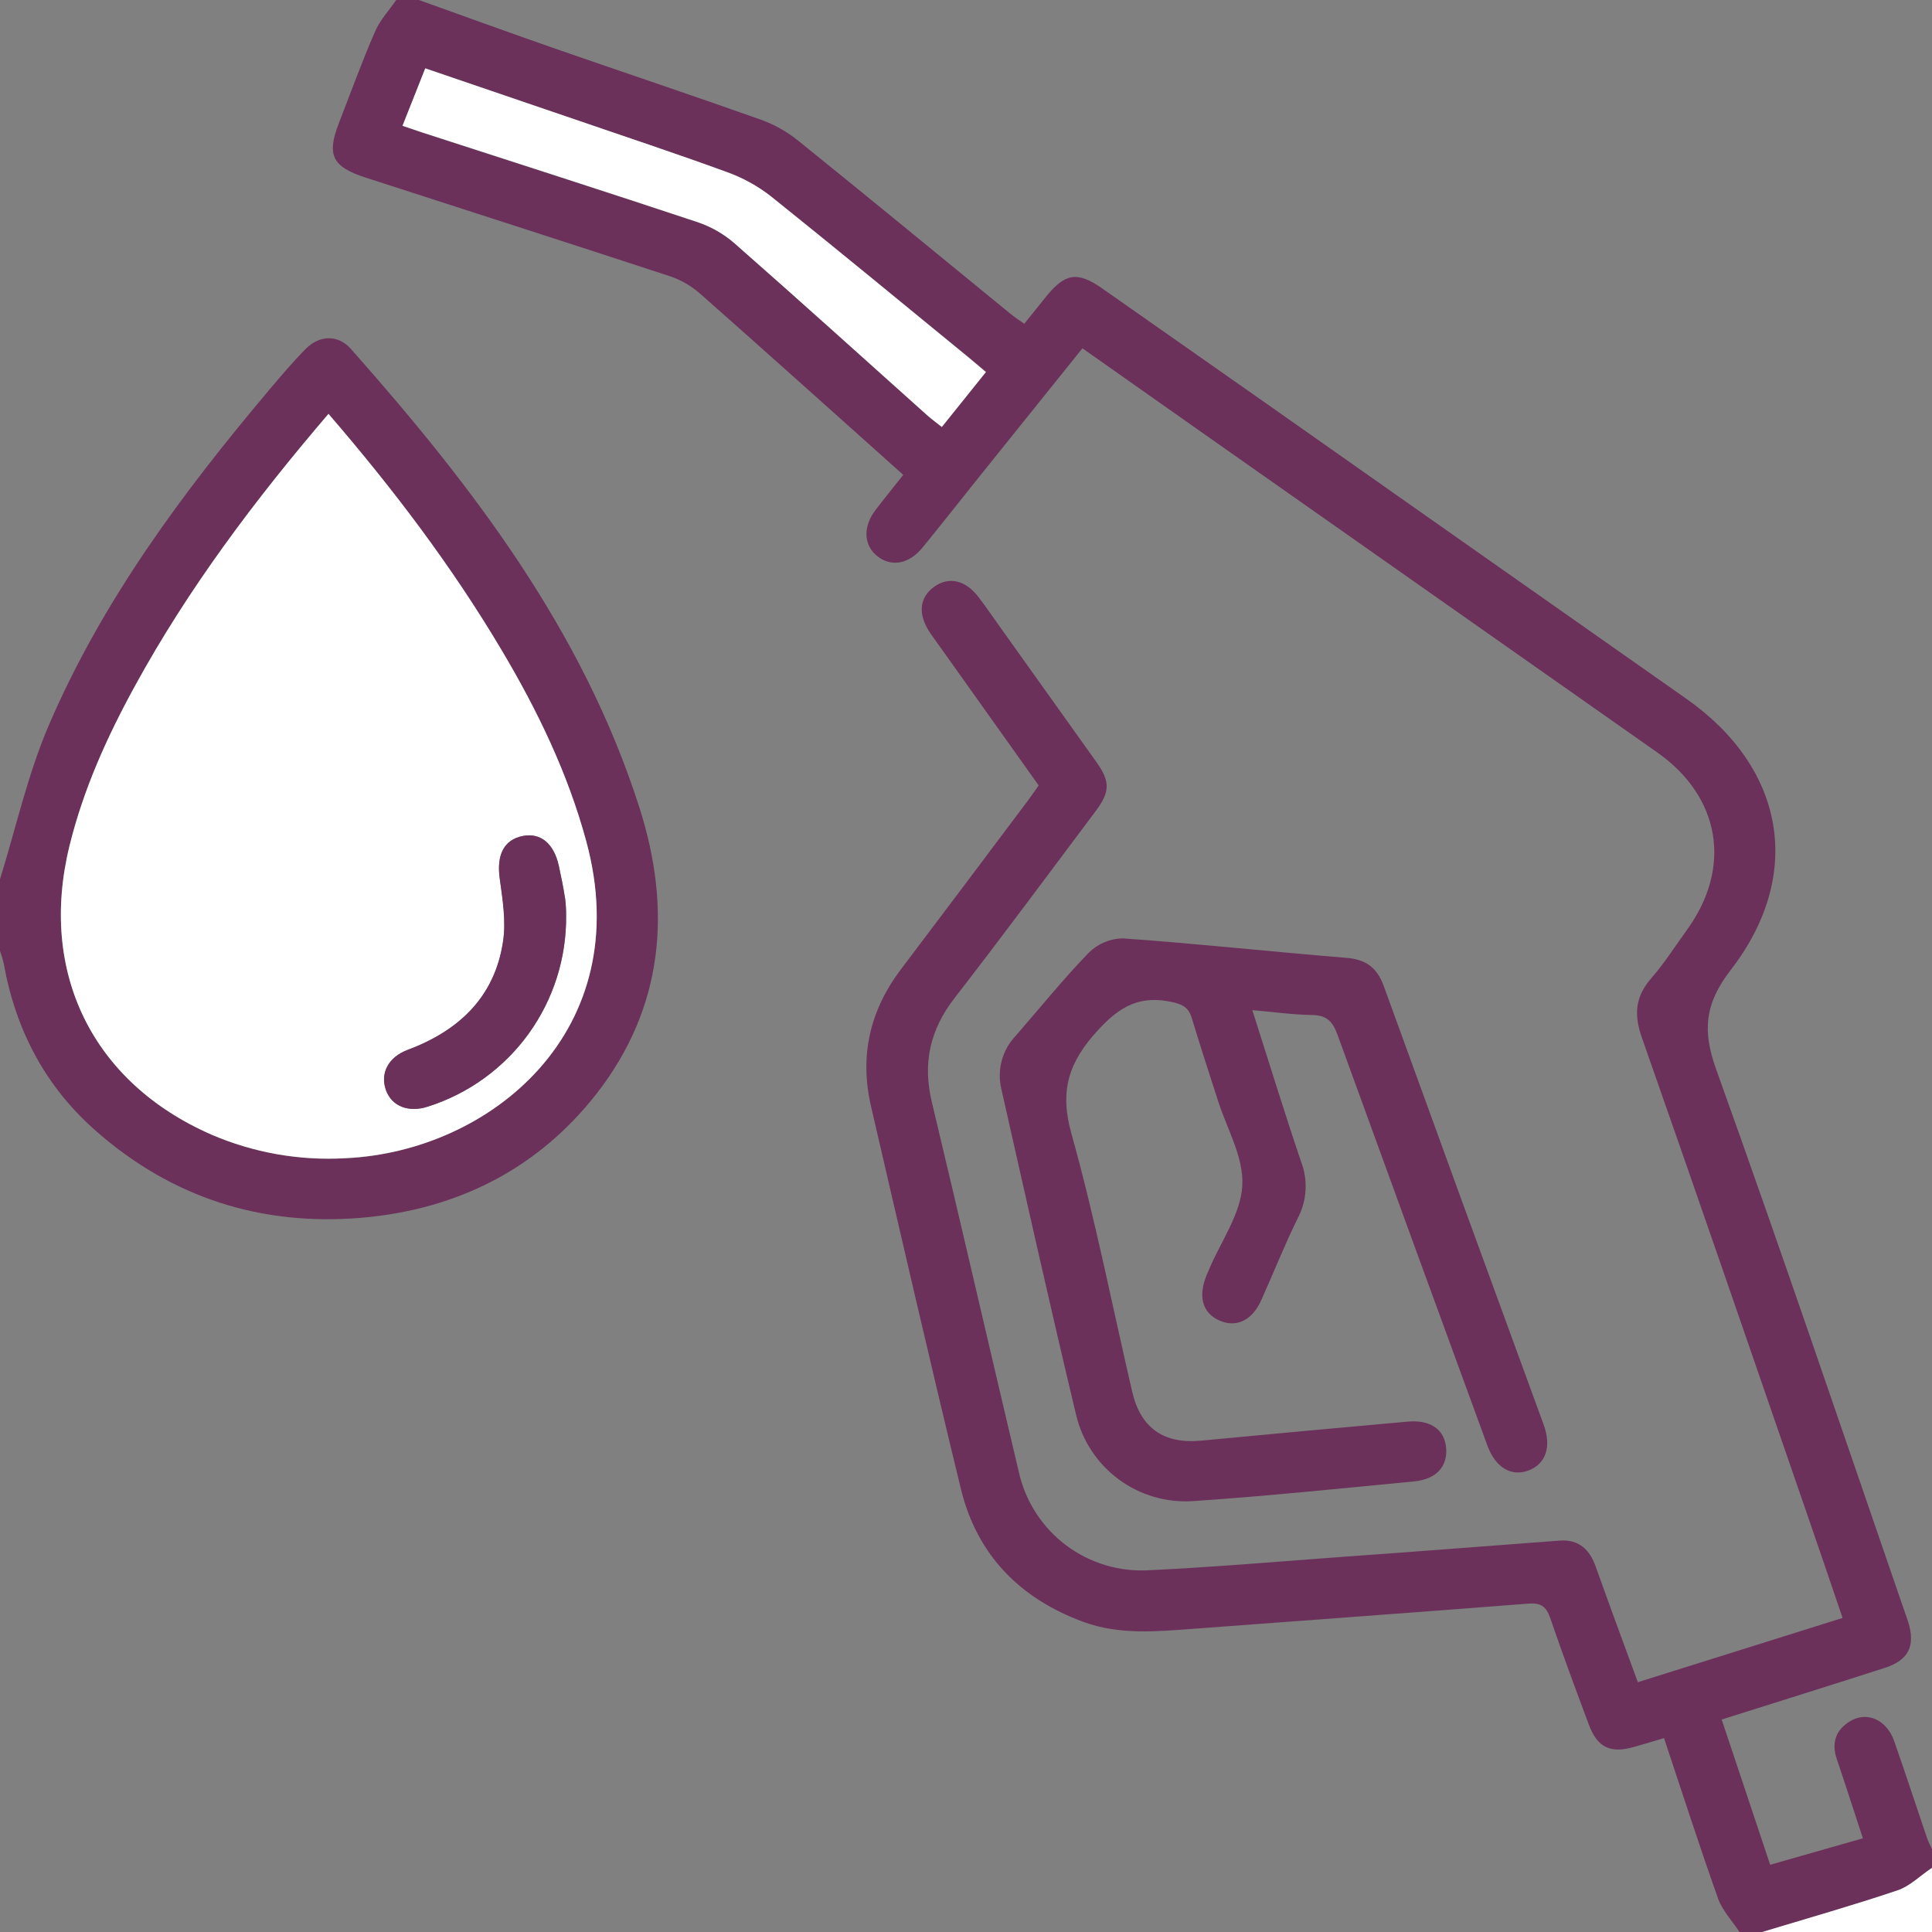 <svg width="50" height="50" viewBox="0 0 50 50" fill="none" xmlns="http://www.w3.org/2000/svg">
<rect x="0" y="0" width="50" height="50" fill="#808080" stroke="none"/>
<g clip-path="url(#clip0_4_674)">
<path d="M10.84 0C12.027 0.424 13.212 0.857 14.404 1.271C16.168 1.884 17.939 2.475 19.699 3.1C20.049 3.227 20.375 3.412 20.664 3.646C22.5 5.126 24.32 6.626 26.147 8.118C26.259 8.21 26.379 8.29 26.508 8.379L27.073 7.676C27.562 7.069 27.885 7.017 28.521 7.462C31.25 9.372 33.978 11.288 36.706 13.21C39.021 14.836 41.336 16.463 43.651 18.09C46.198 19.883 46.694 22.641 44.79 25.104C44.122 25.97 44.052 26.667 44.414 27.674C46.083 32.322 47.669 37 49.277 41.667C49.314 41.775 49.355 41.88 49.388 41.99C49.573 42.593 49.395 42.962 48.789 43.161C47.4 43.609 46.007 44.043 44.557 44.501C44.977 45.759 45.387 46.984 45.812 48.26L48.211 47.575C47.978 46.866 47.762 46.191 47.535 45.521C47.395 45.105 47.508 44.777 47.868 44.552C48.309 44.277 48.824 44.5 49.02 45.056C49.316 45.898 49.592 46.749 49.88 47.594C49.916 47.683 49.956 47.77 50 47.854V48.342C49.704 48.542 49.434 48.815 49.107 48.926C47.95 49.316 46.775 49.648 45.605 50.003H45.02C44.831 49.714 44.575 49.447 44.462 49.13C43.979 47.77 43.536 46.396 43.065 44.982C42.785 45.065 42.544 45.138 42.297 45.208C41.677 45.388 41.34 45.228 41.116 44.626C40.776 43.715 40.438 42.803 40.12 41.876C40.02 41.585 39.883 41.477 39.561 41.501C36.673 41.727 33.785 41.935 30.897 42.152C29.939 42.223 28.978 42.316 28.047 41.978C26.401 41.374 25.29 40.251 24.87 38.542C24.068 35.242 23.307 31.932 22.54 28.624C22.24 27.322 22.514 26.142 23.322 25.078C24.42 23.625 25.515 22.169 26.608 20.711C26.695 20.595 26.777 20.474 26.881 20.327L24.422 16.872C24.309 16.713 24.193 16.556 24.082 16.396C23.75 15.909 23.783 15.475 24.169 15.191C24.556 14.908 24.996 15.01 25.341 15.474C25.546 15.747 25.74 16.029 25.938 16.307C26.752 17.445 27.565 18.584 28.376 19.723C28.736 20.228 28.73 20.495 28.352 20.997C27.141 22.611 25.941 24.233 24.706 25.827C24.068 26.647 23.874 27.512 24.116 28.522C24.88 31.713 25.613 34.913 26.37 38.108C26.541 38.862 26.975 39.53 27.593 39.994C28.212 40.457 28.976 40.685 29.747 40.637C31.44 40.556 33.124 40.41 34.811 40.286C36.661 40.156 38.51 40.008 40.361 39.871C40.861 39.833 41.142 40.102 41.3 40.552C41.648 41.53 42.009 42.505 42.387 43.535L47.686 41.872C47.367 40.936 47.062 40.034 46.751 39.138C45.335 35.038 43.926 30.935 42.488 26.844C42.283 26.256 42.32 25.793 42.732 25.32C43.073 24.93 43.354 24.486 43.659 24.064C44.831 22.444 44.526 20.624 42.887 19.471C38.936 16.694 34.983 13.916 31.029 11.138L28.013 9.014L25.302 12.389C24.824 12.986 24.352 13.587 23.87 14.177C23.521 14.599 23.077 14.677 22.719 14.405C22.361 14.133 22.314 13.652 22.656 13.202C22.881 12.906 23.117 12.618 23.376 12.29L22.787 11.762C21.234 10.374 19.686 8.984 18.122 7.603C17.894 7.402 17.629 7.248 17.341 7.15C14.713 6.288 12.083 5.444 9.456 4.594C8.595 4.314 8.449 4.012 8.772 3.182C9.077 2.395 9.366 1.6 9.702 0.826C9.831 0.521 10.066 0.273 10.254 0H10.84ZM10.417 3.255C10.621 3.326 10.772 3.385 10.925 3.431C13.303 4.202 15.684 4.964 18.056 5.753C18.407 5.87 18.731 6.055 19.01 6.297C20.684 7.77 22.336 9.264 23.996 10.75C24.111 10.853 24.237 10.943 24.371 11.05L25.521 9.625C25.366 9.495 25.232 9.378 25.095 9.266C23.378 7.866 21.673 6.456 19.947 5.078C19.604 4.81 19.221 4.599 18.812 4.452C17.501 3.973 16.176 3.54 14.855 3.081L11.01 1.766L10.417 3.255Z" fill="#6B315A"/>
<path d="M0 22.754C0.413 21.426 0.714 20.051 1.259 18.779C2.643 15.552 4.716 12.76 6.97 10.087C7.273 9.728 7.579 9.367 7.91 9.031C8.263 8.672 8.746 8.652 9.082 9.031C12.225 12.579 15.087 16.314 16.552 20.913C17.391 23.548 17.176 26.079 15.434 28.311C13.905 30.264 11.815 31.306 9.353 31.516C6.771 31.734 4.46 31.003 2.497 29.281C1.172 28.125 0.402 26.652 0.095 24.928C0.07 24.82 0.038 24.714 0 24.609L0 22.754ZM8.501 10.711C6.586 12.949 4.872 15.234 3.49 17.756C2.77 19.072 2.156 20.432 1.797 21.895C0.995 25.171 2.395 28.014 5.466 29.362C6.56 29.835 7.75 30.046 8.94 29.978C12.689 29.805 16.505 26.678 15.171 21.775C14.694 20.017 13.913 18.401 12.99 16.845C11.702 14.668 10.185 12.664 8.501 10.711Z" fill="#6B315A"/>
<path d="M45.605 50C46.777 49.646 47.949 49.312 49.107 48.923C49.434 48.812 49.704 48.533 50 48.34V50H45.605Z" fill="white"/>
<path d="M32.41 26.142C32.843 27.494 33.237 28.781 33.669 30.056C33.76 30.29 33.801 30.541 33.788 30.791C33.775 31.042 33.709 31.287 33.594 31.51C33.249 32.208 32.962 32.936 32.642 33.647C32.405 34.175 31.997 34.367 31.559 34.175C31.12 33.982 31.003 33.555 31.221 33.016L31.297 32.836C31.602 32.12 32.111 31.414 32.151 30.684C32.191 29.953 31.76 29.229 31.526 28.501C31.292 27.773 31.064 27.079 30.849 26.365C30.771 26.104 30.65 26.005 30.362 25.939C29.523 25.747 28.992 26.026 28.409 26.668C27.654 27.49 27.418 28.23 27.727 29.333C28.343 31.538 28.784 33.79 29.302 36.021C29.521 36.96 30.121 37.375 31.082 37.284C32.863 37.115 34.645 36.951 36.427 36.792C37.016 36.738 37.379 36.988 37.425 37.464C37.47 37.939 37.185 38.281 36.596 38.339C34.686 38.522 32.776 38.72 30.867 38.849C30.185 38.893 29.509 38.695 28.958 38.29C28.407 37.885 28.016 37.3 27.854 36.635C27.18 33.823 26.552 31.001 25.914 28.18C25.858 27.94 25.861 27.691 25.924 27.453C25.987 27.216 26.108 26.997 26.276 26.818C26.908 26.094 27.51 25.344 28.178 24.656C28.412 24.423 28.728 24.29 29.059 24.285C30.99 24.423 32.914 24.631 34.843 24.789C35.349 24.829 35.639 25.042 35.811 25.517C37.184 29.303 38.564 33.088 39.95 36.871C40.159 37.444 40.005 37.885 39.56 38.055C39.115 38.224 38.704 37.984 38.493 37.41C37.197 33.871 35.905 30.331 34.618 26.789C34.488 26.428 34.331 26.268 33.936 26.268C33.434 26.259 32.95 26.188 32.41 26.142Z" fill="#6B315A"/>
<path d="M10.417 3.255L11.005 1.77L14.85 3.081C16.171 3.534 17.496 3.973 18.807 4.452C19.218 4.598 19.603 4.81 19.947 5.078C21.673 6.46 23.378 7.87 25.088 9.27C25.219 9.382 25.359 9.497 25.514 9.629L24.375 11.05C24.245 10.943 24.115 10.853 24 10.75C22.34 9.264 20.688 7.77 19.01 6.297C18.731 6.054 18.408 5.868 18.057 5.749C15.685 4.96 13.305 4.198 10.926 3.427C10.777 3.378 10.626 3.322 10.417 3.255Z" fill="white"/>
<path d="M8.501 10.711C10.185 12.664 11.702 14.668 12.991 16.84C13.914 18.396 14.695 20.012 15.172 21.77C16.506 26.678 12.69 29.805 8.941 29.973C7.752 30.042 6.563 29.833 5.469 29.362C2.396 28.017 0.996 25.171 1.798 21.895C2.156 20.432 2.77 19.072 3.491 17.756C4.872 15.234 6.586 12.949 8.501 10.711ZM14.651 23.682C14.652 23.542 14.644 23.402 14.628 23.263C14.583 22.975 14.525 22.688 14.462 22.402C14.332 21.827 13.991 21.546 13.533 21.635C13.039 21.732 12.852 22.131 12.934 22.728C13.008 23.27 13.102 23.836 13.021 24.366C12.802 25.807 11.874 26.677 10.547 27.173C10.046 27.361 9.836 27.776 9.988 28.207C10.141 28.638 10.577 28.802 11.078 28.638C12.126 28.304 13.039 27.642 13.683 26.75C14.326 25.858 14.665 24.782 14.651 23.682Z" fill="white"/>
<path d="M14.651 23.682C14.665 24.783 14.325 25.858 13.682 26.751C13.038 27.643 12.124 28.305 11.075 28.638C10.574 28.802 10.135 28.629 9.986 28.207C9.836 27.785 10.043 27.361 10.544 27.173C11.874 26.677 12.802 25.807 13.018 24.366C13.099 23.836 13.005 23.27 12.931 22.728C12.849 22.131 13.037 21.732 13.53 21.635C13.988 21.546 14.333 21.827 14.46 22.402C14.522 22.688 14.581 22.975 14.625 23.263C14.643 23.402 14.651 23.542 14.651 23.682Z" fill="#6B315A"/>
</g>
<defs>
<clipPath id="clip0_4_674">
<rect width="50" height="50" fill="white"/>
</clipPath>
</defs>
</svg>
